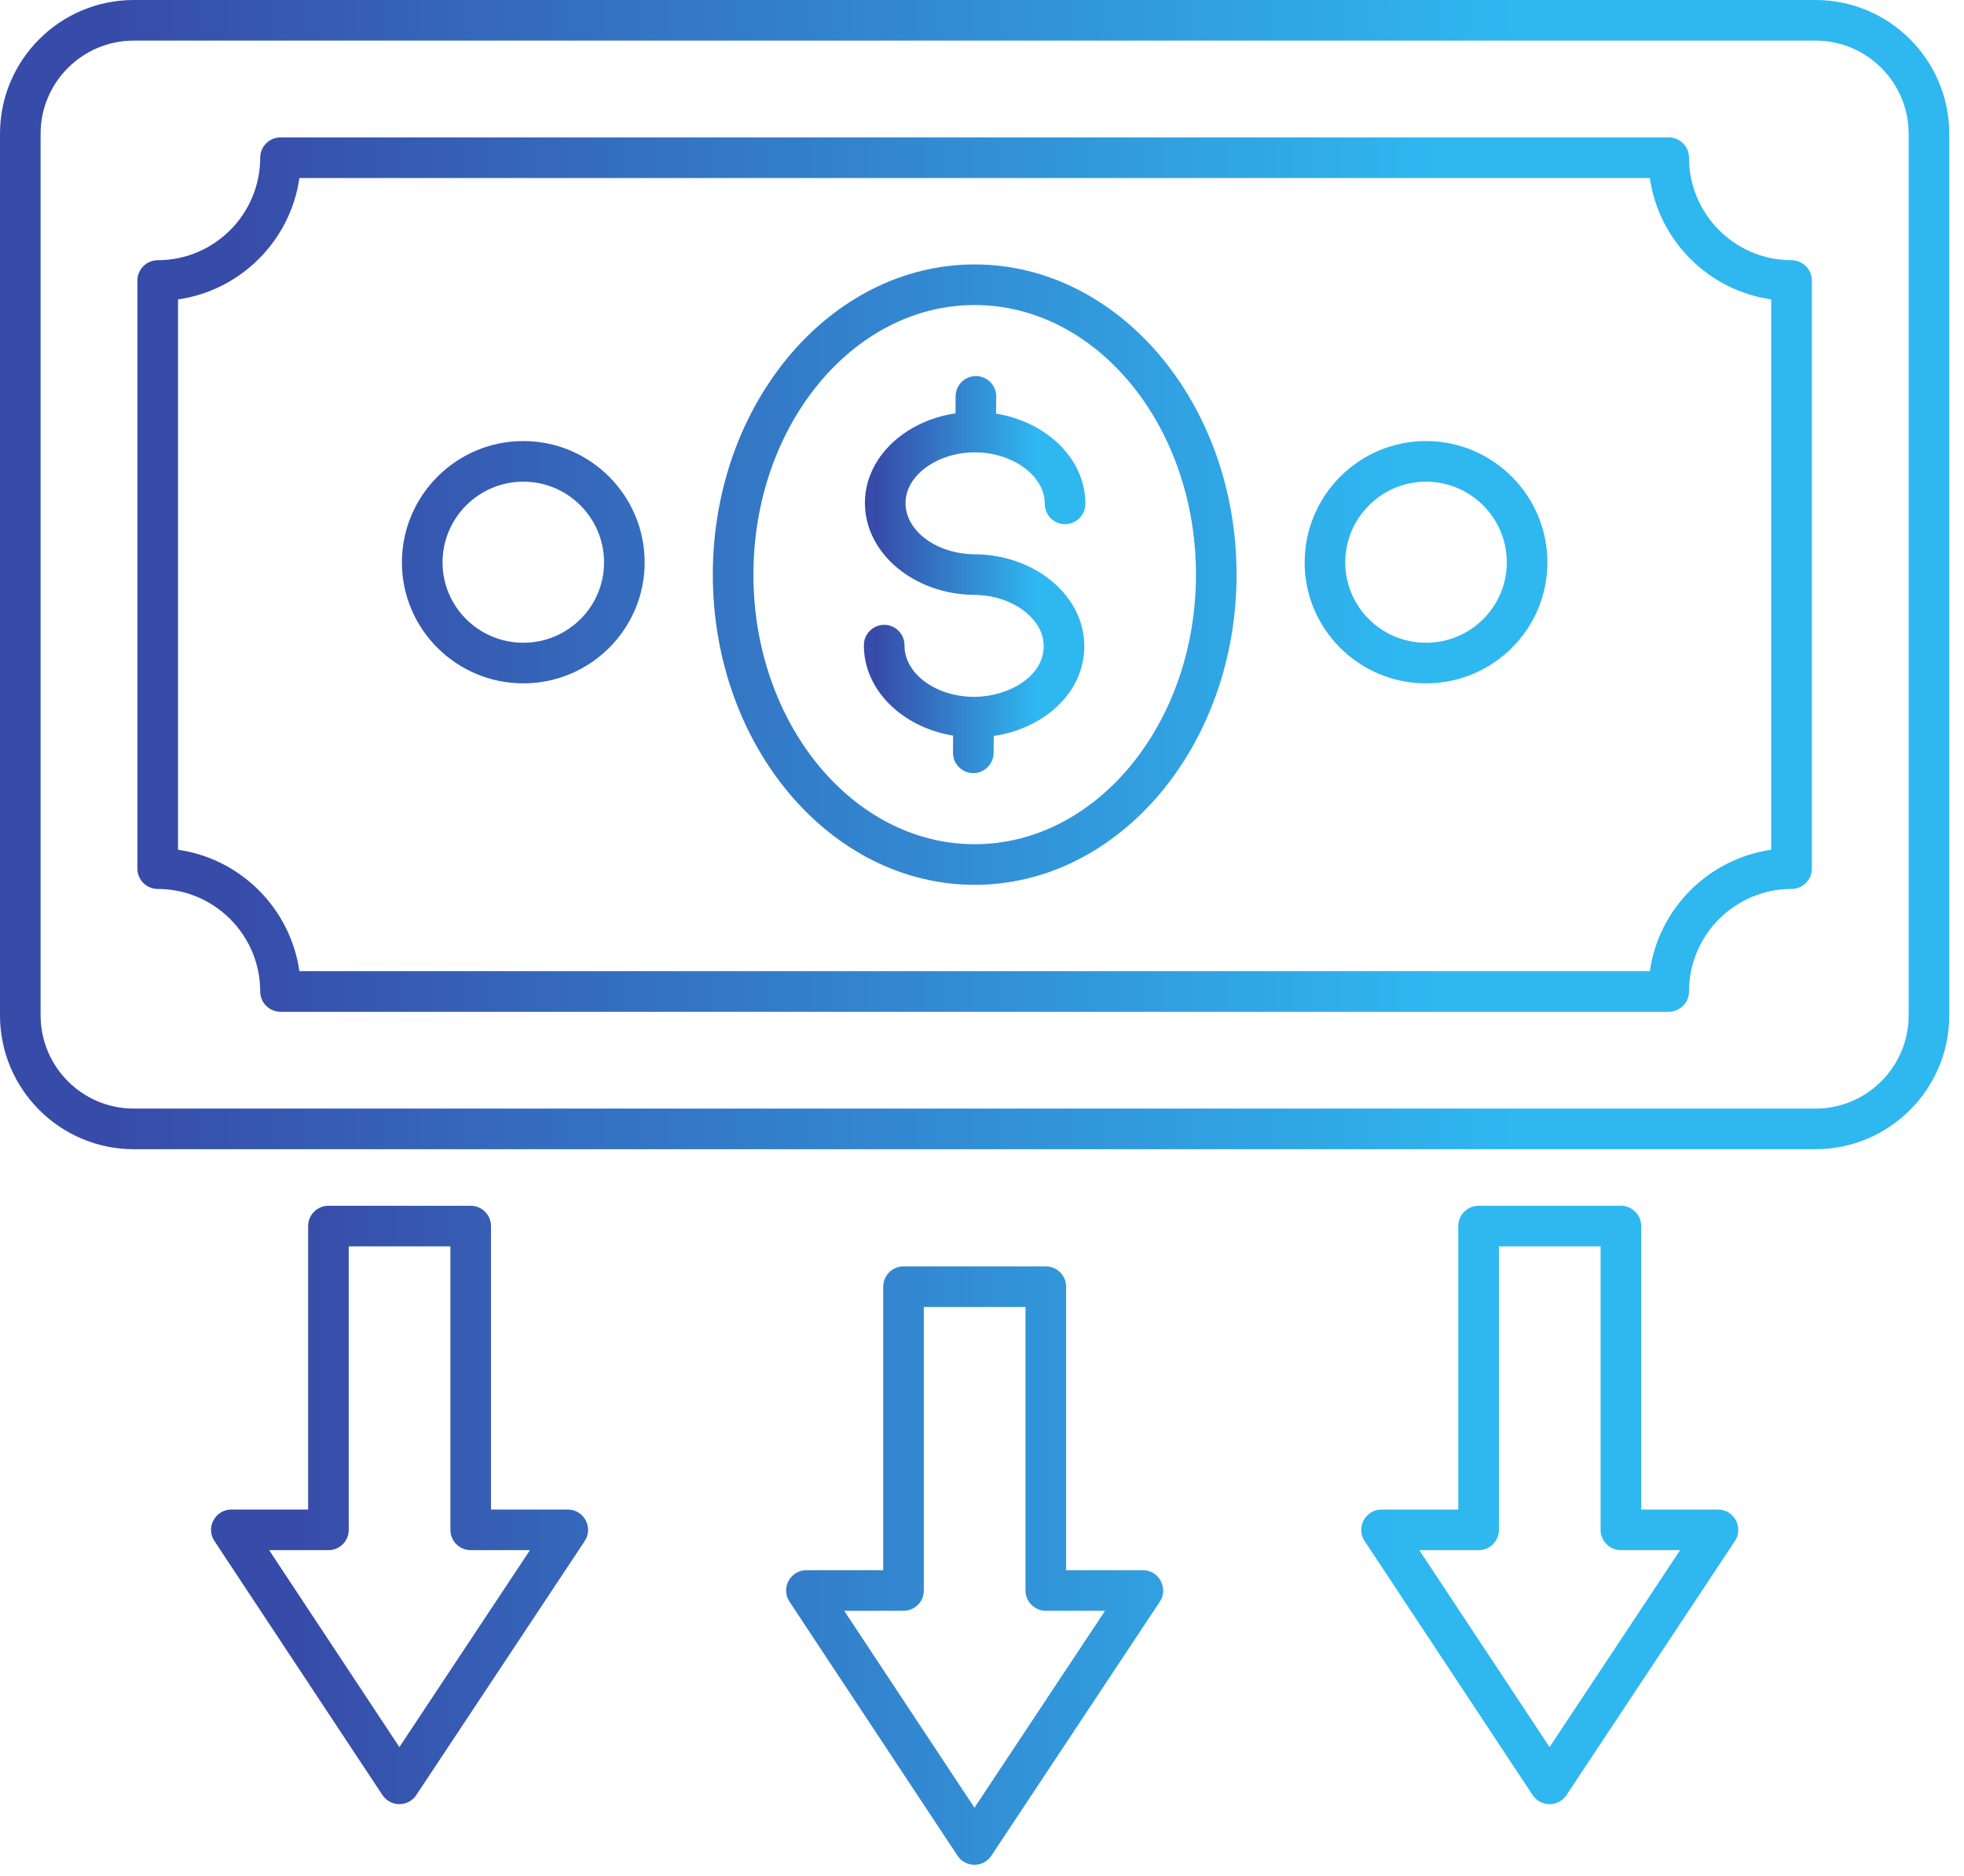 <svg width="67" height="64" viewBox="0 0 67 64" fill="none" xmlns="http://www.w3.org/2000/svg">
<path d="M4.563 39.204H61.934C64.45 39.204 66.497 37.156 66.497 34.639V4.563C66.497 2.047 64.45 0 61.934 0H4.563C2.047 0 0 2.047 0 4.563V34.639C0 37.156 2.047 39.204 4.563 39.204ZM1.385 4.563C1.385 2.811 2.811 1.385 4.563 1.385H61.934C63.686 1.385 65.112 2.811 65.112 4.563V34.639C65.112 36.393 63.686 37.819 61.934 37.819H4.563C2.811 37.819 1.385 36.393 1.385 34.639V4.563Z" fill="url(#paint0_linear_506_7332)"/>
<path d="M5.38 30.326C7.308 30.326 8.877 31.896 8.877 33.823C8.877 33.914 8.895 34.004 8.93 34.089C8.965 34.173 9.016 34.249 9.08 34.313C9.145 34.378 9.221 34.429 9.305 34.463C9.389 34.498 9.479 34.516 9.57 34.516H56.926C57.017 34.516 57.108 34.498 57.192 34.463C57.276 34.429 57.352 34.378 57.416 34.313C57.481 34.249 57.532 34.173 57.567 34.089C57.601 34.004 57.619 33.914 57.619 33.823C57.619 31.896 59.189 30.326 61.116 30.326C61.207 30.326 61.297 30.308 61.382 30.273C61.466 30.239 61.542 30.188 61.606 30.123C61.671 30.059 61.722 29.983 61.757 29.899C61.791 29.814 61.809 29.724 61.809 29.634V9.57C61.809 9.479 61.791 9.389 61.757 9.305C61.722 9.221 61.671 9.145 61.606 9.08C61.542 9.016 61.466 8.965 61.382 8.93C61.297 8.895 61.207 8.877 61.116 8.877C59.189 8.877 57.619 7.308 57.619 5.38C57.619 5.289 57.601 5.199 57.567 5.115C57.532 5.031 57.481 4.955 57.416 4.89C57.352 4.826 57.276 4.775 57.192 4.74C57.108 4.705 57.017 4.687 56.926 4.688H9.57C9.479 4.687 9.389 4.705 9.305 4.74C9.221 4.775 9.145 4.826 9.08 4.89C9.016 4.955 8.965 5.031 8.93 5.115C8.895 5.199 8.877 5.289 8.877 5.38C8.877 7.308 7.308 8.877 5.38 8.877C5.289 8.877 5.199 8.895 5.115 8.93C5.031 8.965 4.955 9.016 4.89 9.08C4.826 9.145 4.775 9.221 4.74 9.305C4.705 9.389 4.687 9.479 4.688 9.57V29.633C4.687 29.724 4.705 29.814 4.74 29.898C4.775 29.983 4.826 30.059 4.89 30.123C4.955 30.188 5.031 30.239 5.115 30.273C5.199 30.308 5.289 30.326 5.38 30.326ZM6.073 10.214C8.212 9.908 9.908 8.212 10.214 6.073H56.283C56.588 8.212 58.285 9.908 60.424 10.214V28.989C58.285 29.295 56.588 30.992 56.283 33.131H10.214C9.908 30.992 8.212 29.295 6.073 28.989V10.214Z" fill="url(#paint1_linear_506_7332)"/>
<path d="M33.218 23.773C31.909 23.763 30.849 22.974 30.856 22.014C30.857 21.83 30.786 21.654 30.657 21.523C30.528 21.392 30.352 21.317 30.169 21.316H30.163C29.981 21.316 29.805 21.388 29.676 21.517C29.546 21.645 29.472 21.82 29.471 22.003C29.46 23.53 30.775 24.81 32.515 25.095L32.511 25.676C32.51 25.767 32.527 25.857 32.561 25.942C32.596 26.026 32.646 26.103 32.71 26.168C32.774 26.232 32.85 26.284 32.933 26.32C33.017 26.355 33.107 26.373 33.198 26.374H33.203C33.386 26.374 33.562 26.302 33.691 26.173C33.821 26.044 33.895 25.87 33.896 25.687L33.901 25.107C35.578 24.862 36.978 23.667 36.99 22.058C37.002 20.336 35.326 18.924 33.254 18.909C31.944 18.899 30.885 18.111 30.891 17.15C30.899 16.215 31.978 15.432 33.254 15.432H33.278C34.565 15.441 35.647 16.244 35.64 17.184C35.639 17.368 35.711 17.544 35.839 17.675C35.968 17.806 36.144 17.881 36.327 17.882H36.333C36.516 17.882 36.691 17.81 36.821 17.681C36.95 17.552 37.024 17.378 37.026 17.195C37.036 15.671 35.721 14.394 33.981 14.11L33.986 13.527C33.986 13.436 33.969 13.346 33.935 13.262C33.901 13.177 33.85 13.101 33.787 13.036C33.723 12.971 33.647 12.919 33.563 12.884C33.479 12.848 33.389 12.83 33.298 12.829H33.293C33.11 12.829 32.935 12.901 32.805 13.03C32.675 13.159 32.602 13.334 32.6 13.516L32.596 14.101C30.853 14.36 29.518 15.615 29.506 17.139C29.494 18.864 31.17 20.279 33.243 20.294C34.531 20.304 35.612 21.106 35.605 22.048C35.598 23.125 34.334 23.778 33.218 23.773Z" fill="url(#paint2_linear_506_7332)"/>
<path d="M33.25 30.185C38.176 30.185 42.184 25.438 42.184 19.603C42.184 13.768 38.176 9.021 33.25 9.021C28.324 9.021 24.317 13.768 24.317 19.603C24.317 25.438 28.324 30.185 33.25 30.185ZM33.25 10.406C37.413 10.406 40.799 14.532 40.799 19.603C40.799 24.673 37.413 28.8 33.25 28.8C29.088 28.8 25.702 24.673 25.702 19.603C25.702 14.532 29.088 10.406 33.25 10.406ZM17.853 23.312C20.135 23.312 21.992 21.462 21.992 19.187C21.992 16.904 20.135 15.046 17.853 15.046C15.569 15.046 13.711 16.904 13.711 19.187C13.711 21.462 15.569 23.312 17.853 23.312ZM17.853 16.432C19.372 16.432 20.607 17.668 20.607 19.187C20.607 20.699 19.372 21.927 17.853 21.927C16.333 21.927 15.097 20.699 15.097 19.187C15.097 17.668 16.333 16.432 17.853 16.432ZM48.648 23.312C50.931 23.312 52.788 21.462 52.788 19.187C52.788 16.904 50.931 15.046 48.648 15.046C46.365 15.046 44.507 16.904 44.507 19.187C44.507 21.462 46.365 23.312 48.648 23.312ZM48.648 16.432C50.168 16.432 51.403 17.668 51.403 19.187C51.403 20.699 50.168 21.927 48.648 21.927C47.129 21.927 45.892 20.699 45.892 19.187C45.893 17.668 47.129 16.432 48.648 16.432ZM35.677 43.203H30.823C30.732 43.202 30.642 43.22 30.558 43.255C30.474 43.29 30.397 43.341 30.333 43.405C30.268 43.47 30.217 43.546 30.183 43.63C30.148 43.714 30.13 43.804 30.13 43.895V53.566H27.511C26.961 53.566 26.628 54.18 26.933 54.64L32.664 63.305C32.938 63.72 33.545 63.719 33.819 63.306L39.566 54.641C39.869 54.184 39.542 53.566 38.989 53.566H36.369V43.895C36.37 43.804 36.352 43.714 36.317 43.63C36.282 43.546 36.231 43.47 36.167 43.405C36.102 43.341 36.026 43.29 35.942 43.255C35.858 43.22 35.768 43.202 35.677 43.203ZM37.698 54.951L33.243 61.669L28.799 54.951H30.823C30.914 54.951 31.004 54.933 31.088 54.898C31.172 54.864 31.248 54.813 31.313 54.748C31.377 54.684 31.428 54.608 31.463 54.523C31.498 54.439 31.515 54.349 31.515 54.258V44.588H34.984V54.258C34.984 54.349 35.002 54.439 35.037 54.523C35.072 54.608 35.123 54.684 35.187 54.748C35.252 54.812 35.328 54.864 35.412 54.898C35.496 54.933 35.586 54.951 35.677 54.951H37.698ZM16.057 41.134H11.204C11.114 41.134 11.024 41.152 10.939 41.187C10.855 41.221 10.779 41.272 10.715 41.337C10.65 41.401 10.599 41.477 10.565 41.562C10.53 41.646 10.512 41.736 10.512 41.827V51.497H7.893C7.343 51.497 7.01 52.111 7.315 52.571L13.046 61.236C13.319 61.651 13.927 61.65 14.201 61.238L19.947 52.572C20.25 52.115 19.923 51.497 19.369 51.497H16.75V41.827C16.75 41.736 16.732 41.646 16.697 41.562C16.663 41.477 16.611 41.401 16.547 41.337C16.483 41.272 16.407 41.221 16.322 41.187C16.238 41.152 16.148 41.134 16.057 41.134ZM18.079 52.882L13.625 59.601L9.181 52.882H11.205C11.296 52.882 11.386 52.865 11.47 52.83C11.554 52.795 11.63 52.744 11.695 52.68C11.759 52.615 11.81 52.539 11.845 52.455C11.88 52.371 11.897 52.281 11.897 52.19V42.519H15.365V52.19C15.365 52.281 15.383 52.371 15.417 52.455C15.452 52.539 15.503 52.615 15.568 52.68C15.632 52.744 15.708 52.795 15.792 52.83C15.876 52.864 15.966 52.882 16.057 52.882H18.079ZM55.295 41.134H50.441C50.35 41.134 50.26 41.152 50.176 41.187C50.092 41.221 50.015 41.272 49.951 41.337C49.887 41.401 49.836 41.477 49.801 41.562C49.766 41.646 49.748 41.736 49.748 41.827V51.497H47.13C46.581 51.497 46.248 52.111 46.553 52.571L52.283 61.236C52.557 61.651 53.165 61.65 53.439 61.238L59.184 52.572C59.487 52.115 59.16 51.497 58.607 51.497H55.988V41.827C55.988 41.736 55.97 41.646 55.935 41.562C55.9 41.477 55.849 41.401 55.785 41.337C55.721 41.272 55.644 41.221 55.56 41.187C55.476 41.152 55.386 41.134 55.295 41.134ZM57.316 52.882L52.862 59.601L48.418 52.882H50.441C50.532 52.882 50.622 52.865 50.706 52.83C50.79 52.795 50.867 52.744 50.931 52.68C50.995 52.615 51.046 52.539 51.081 52.455C51.116 52.371 51.134 52.281 51.134 52.19V42.519H54.602V52.19C54.602 52.281 54.62 52.371 54.655 52.455C54.69 52.539 54.741 52.615 54.805 52.68C54.87 52.744 54.946 52.795 55.03 52.83C55.114 52.864 55.204 52.882 55.295 52.882H57.316Z" fill="url(#paint3_linear_506_7332)"/>
<defs>
<linearGradient id="paint0_linear_506_7332" x1="3.491" y1="23.369" x2="51.602" y2="23.369" gradientUnits="userSpaceOnUse">
<stop stop-color="#374BA8"/>
<stop offset="1" stop-color="#2FB7F0"/>
</linearGradient>
<linearGradient id="paint1_linear_506_7332" x1="7.687" y1="22.468" x2="49.014" y2="22.468" gradientUnits="userSpaceOnUse">
<stop stop-color="#374BA8"/>
<stop offset="1" stop-color="#2FB7F0"/>
</linearGradient>
<linearGradient id="paint2_linear_506_7332" x1="29.867" y1="20.903" x2="35.333" y2="20.903" gradientUnits="userSpaceOnUse">
<stop stop-color="#374BA8"/>
<stop offset="1" stop-color="#2FB7F0"/>
</linearGradient>
<linearGradient id="paint3_linear_506_7332" x1="9.935" y1="41.564" x2="47.63" y2="41.564" gradientUnits="userSpaceOnUse">
<stop stop-color="#374BA8"/>
<stop offset="1" stop-color="#2FB7F0"/>
</linearGradient>
</defs>
</svg>
